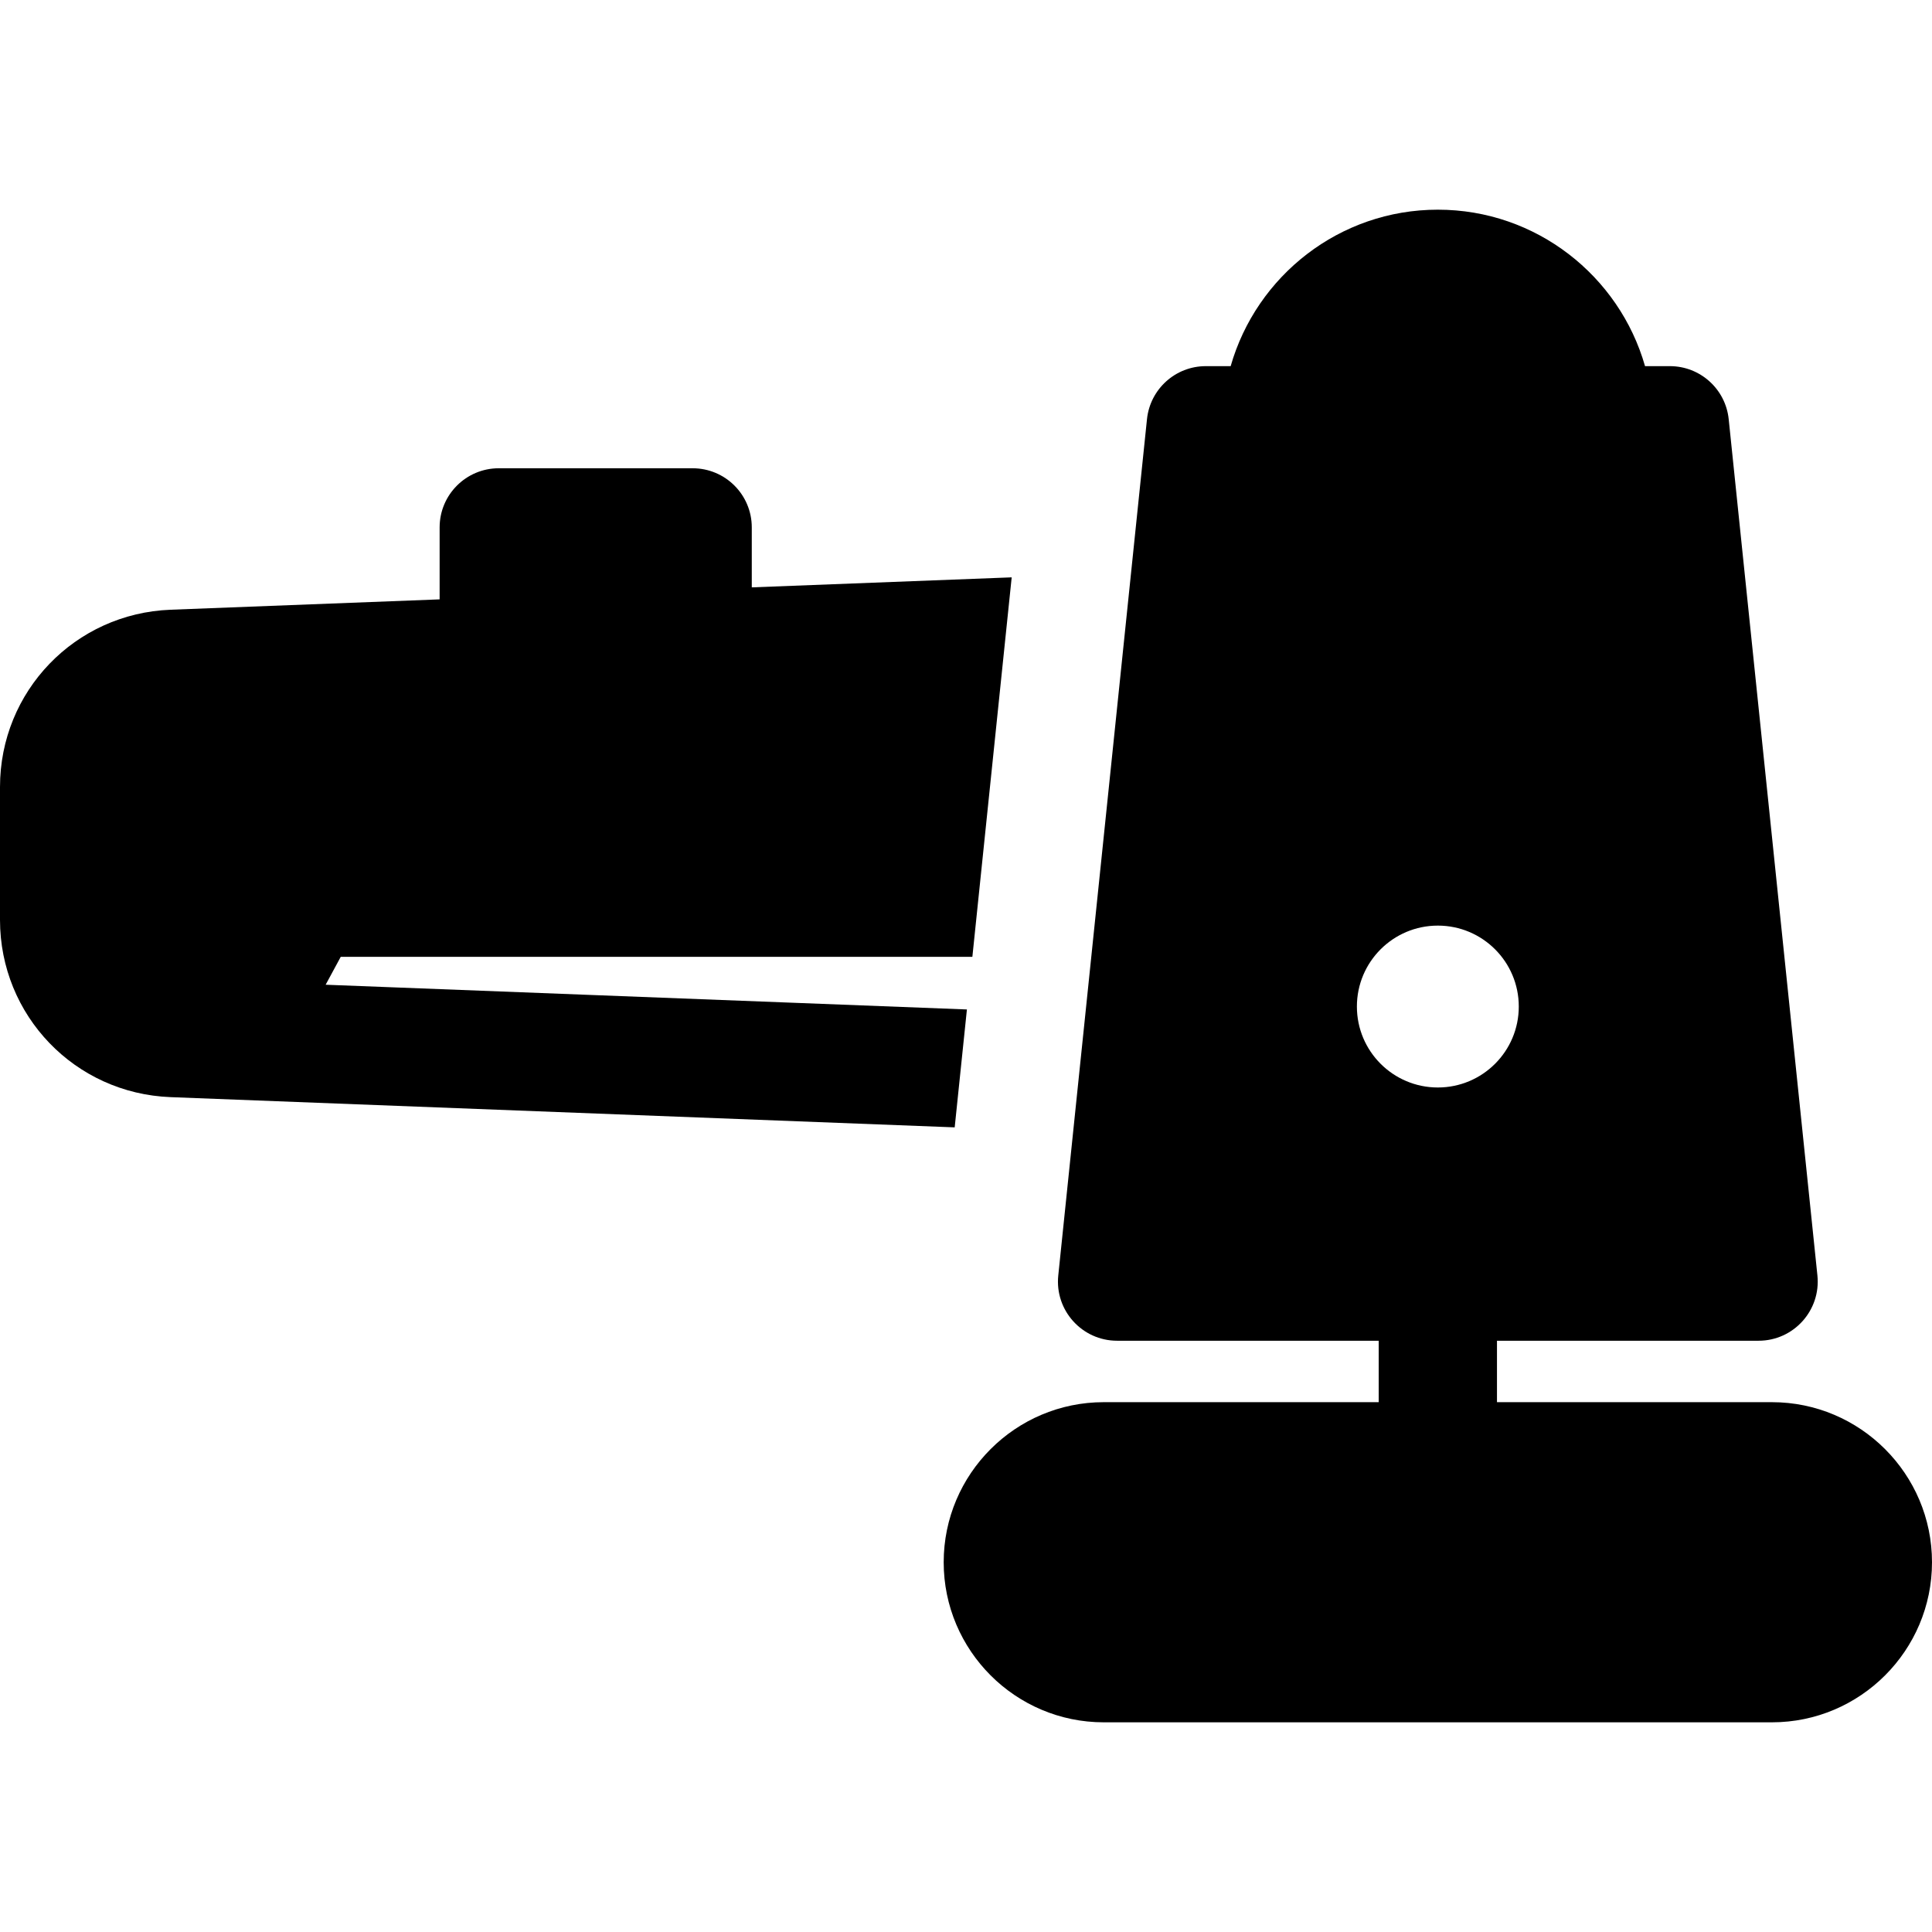 <?xml version="1.0" encoding="iso-8859-1"?>
<!-- Generator: Adobe Illustrator 19.0.0, SVG Export Plug-In . SVG Version: 6.00 Build 0)  -->
<svg xmlns="http://www.w3.org/2000/svg" xmlns:xlink="http://www.w3.org/1999/xlink" version="1.1" id="Layer_1" x="0px" y="0px" viewBox="0 0 512.002 512.002" style="enable-background:new 0 0 512.002 512.002;" xml:space="preserve">
<g>
	<g>
		<path d="M469.578,371.592h-72.862v-16.282h69.329c9.297,0,16.546-8.056,15.59-17.289l-23.51-226.931    c-0.828-7.988-7.559-14.058-15.59-14.058h-6.583c-6.819-23.905-28.844-41.465-54.909-41.465    c-26.058,0-48.077,17.549-54.903,41.465h-6.588c-8.032,0-14.763,6.071-15.59,14.06c-26.893,259.634-9.635,92.965-23.51,226.929    c-0.958,9.248,6.308,17.288,15.59,17.288h69.329v16.282h-72.862c-23.391,0-42.422,19.03-42.422,42.421    c0,23.391,19.031,42.422,42.422,42.422H469.58c23.391,0,42.422-19.03,42.422-42.422C512,390.622,492.969,371.592,469.578,371.592z     M381.043,288.196c-11.846,0-21.45-9.604-21.45-21.45c0-11.846,9.604-21.45,21.45-21.45c11.847,0,21.451,9.604,21.451,21.45    C402.494,278.593,392.89,288.196,381.043,288.196z"/>
	</g>
</g>
<g>
	<g>
		<path d="M257.69,253.567c3.668-35.361,7.411-71.512,10.419-100.563l-68.878,2.652v-15.887c0-8.656-7.018-15.673-15.673-15.673    H132.18c-8.656,0-15.674,7.018-15.674,15.673v19.071l-71.291,2.745C19.861,162.562,0,183.201,0,208.574v35.203    c0,25.366,19.856,46.002,45.209,46.978c28.248,1.084,158.791,6.119,207.795,8.009c2.409-23.246,1.441-13.915,3.239-31.246    l-169.944-6.553l4.002-7.398H257.69z"/>
	</g>
</g>
<g>
</g>
<g>
</g>
<g>
</g>
<g>
</g>
<g>
</g>
<g>
</g>
<g>
</g>
<g>
</g>
<g>
</g>
<g>
</g>
<g>
</g>
<g>
</g>
<g>
</g>
<g>
</g>
<g>
</g>
</svg>
